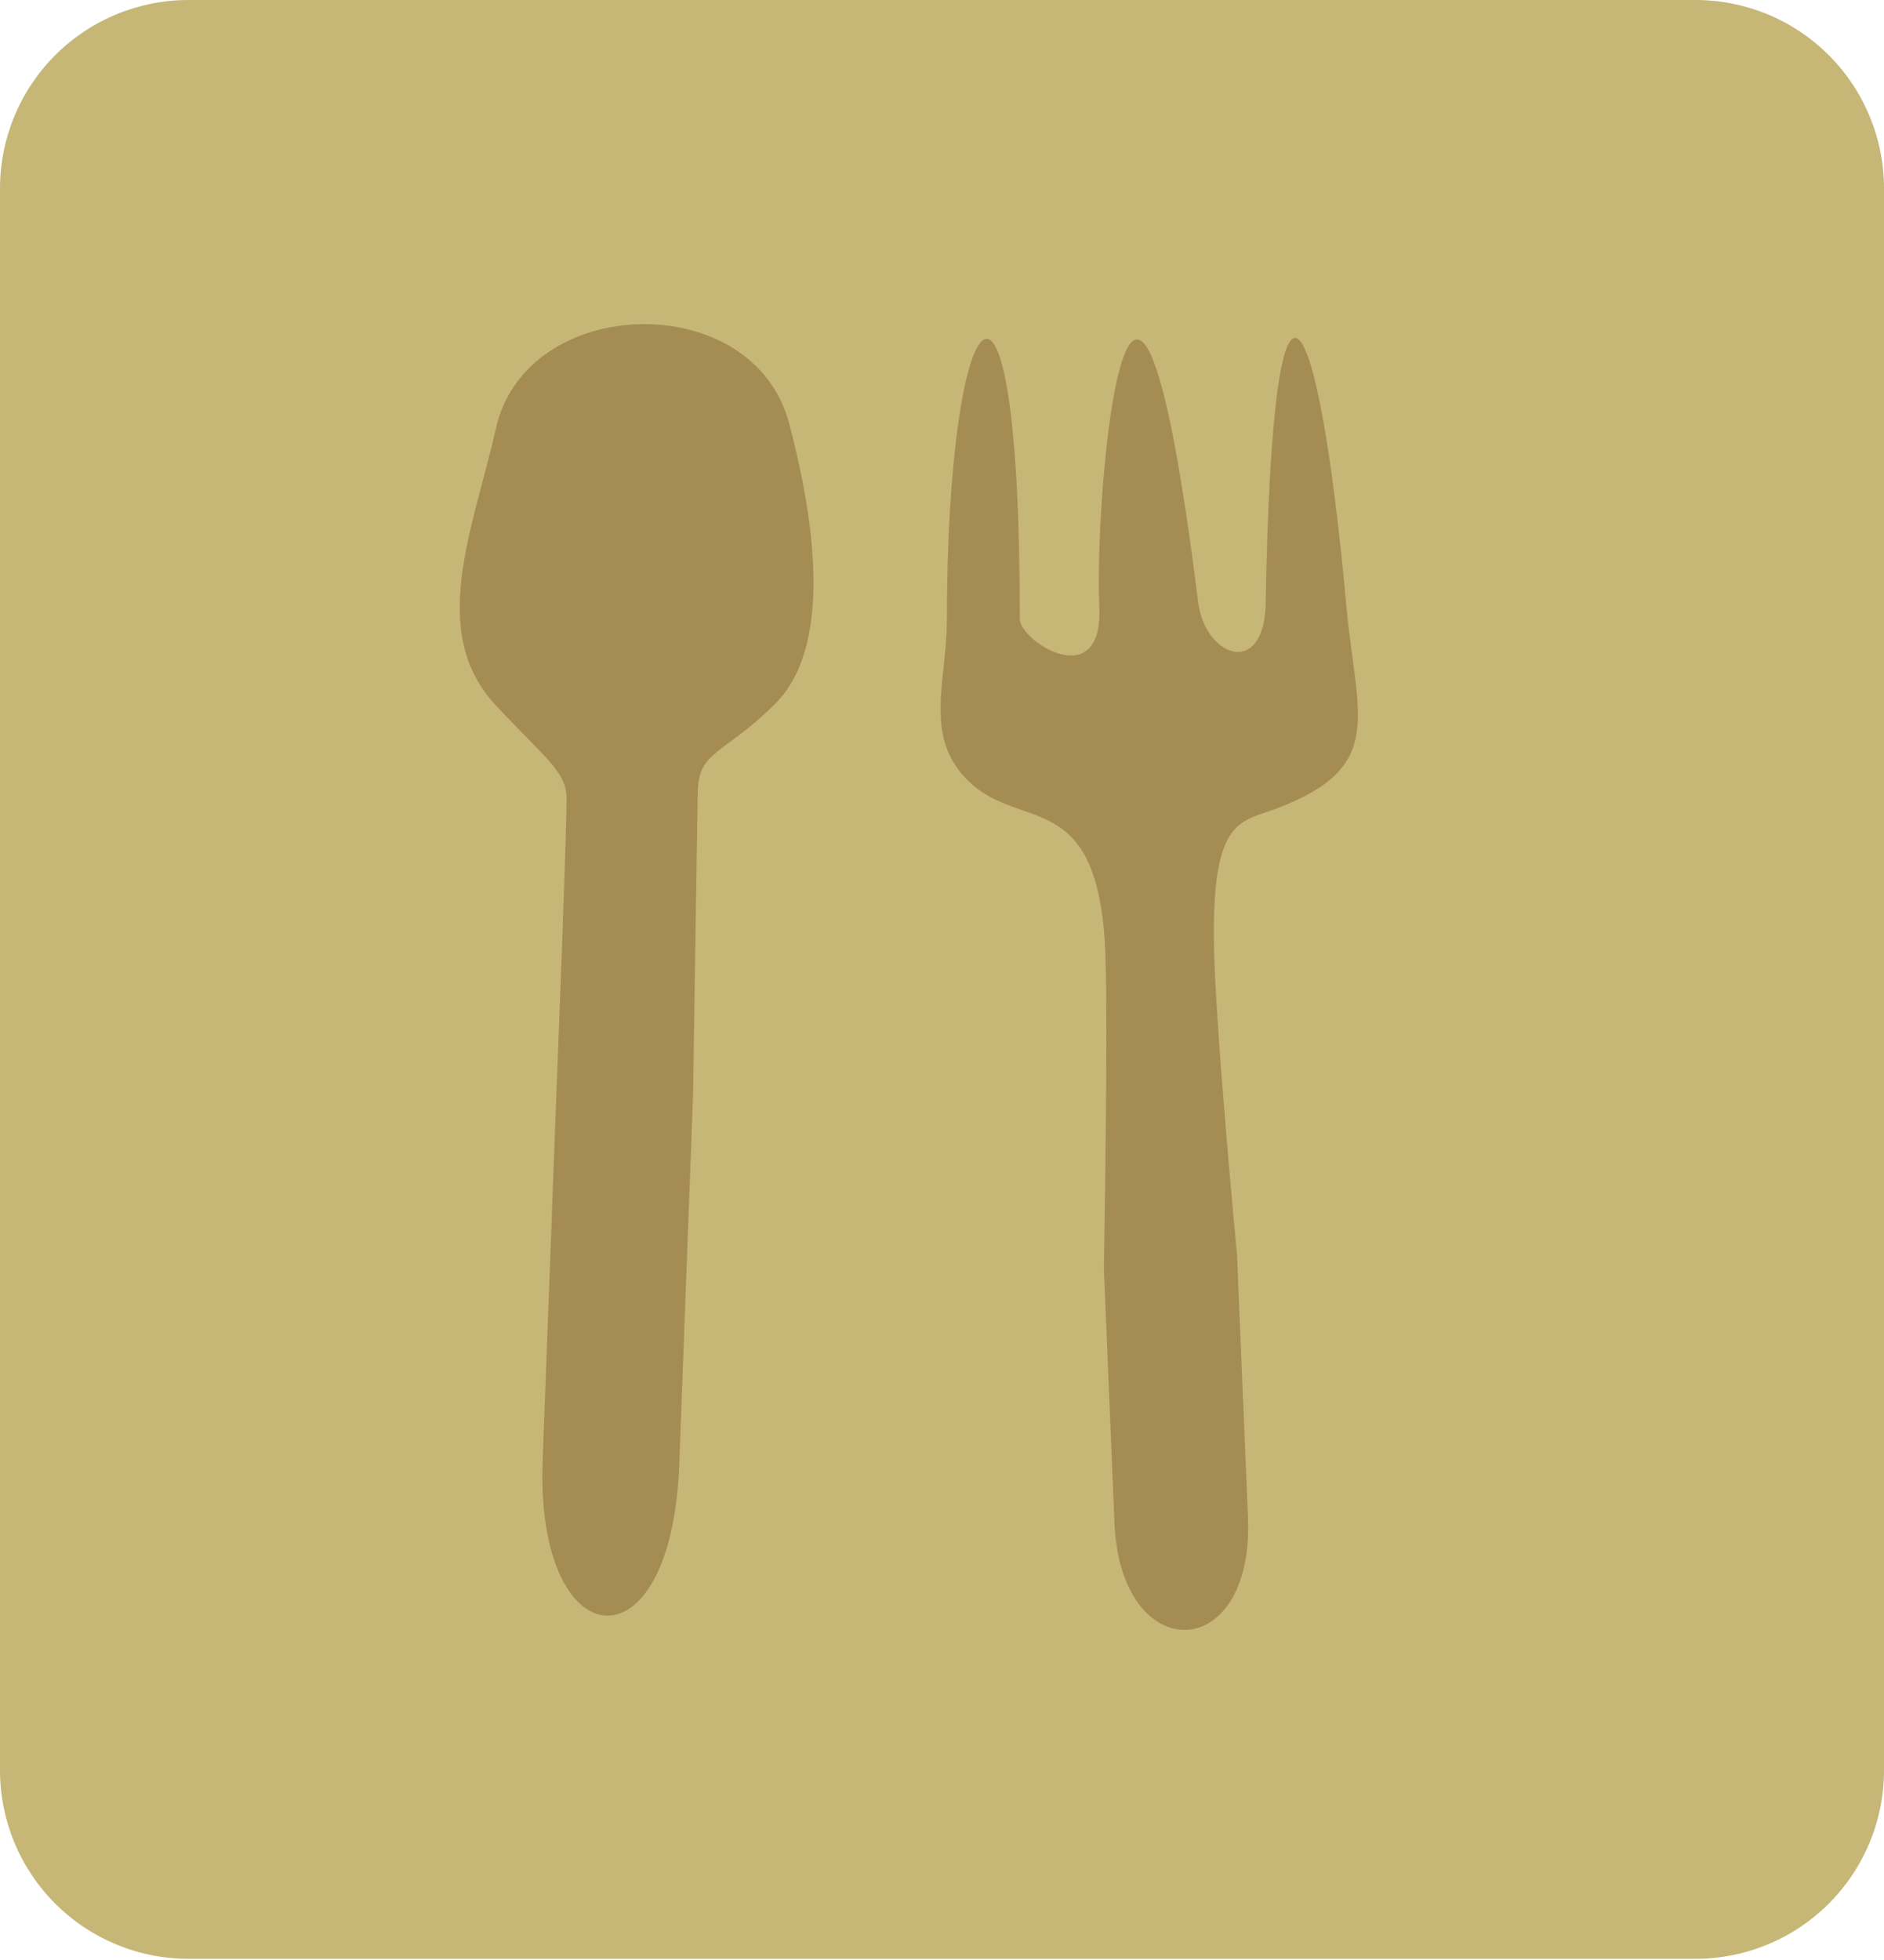 <?xml version="1.0" encoding="UTF-8" standalone="no"?>
<!DOCTYPE svg PUBLIC "-//W3C//DTD SVG 1.1//EN" "http://www.w3.org/Graphics/SVG/1.1/DTD/svg11.dtd">
<svg width="100%" height="100%" viewBox="0 0 1000 1040" version="1.1" xmlns="http://www.w3.org/2000/svg" xmlns:xlink="http://www.w3.org/1999/xlink" xml:space="preserve" xmlns:serif="http://www.serif.com/" style="fill-rule:evenodd;clip-rule:evenodd;stroke-linejoin:round;stroke-miterlimit:2;">
    <rect id="Artboard1" x="0" y="0" width="1000" height="1039.37" style="fill:none;"/>
    <clipPath id="_clip1">
        <rect id="Artboard11" serif:id="Artboard1" x="0" y="0" width="1000" height="1039.37"/>
    </clipPath>
    <g clip-path="url(#_clip1)">
        <path d="M0,100C-0,73.478 10.536,48.043 29.289,29.289C48.043,10.536 73.478,0 100,-0L900,0C926.522,0 951.957,10.536 970.711,29.289C989.464,48.043 1000,73.478 1000,100C1000,298.617 1000,740.753 1000,939.37C1000,965.892 989.464,991.327 970.711,1010.08C951.957,1028.83 926.522,1039.37 900,1039.37L100,1039.37C73.478,1039.37 48.043,1028.83 29.289,1010.08C10.536,991.327 -0,965.892 0,939.37L0,100Z" style="fill:rgb(198,183,119);"/>
        <g id="dining">
            <g transform="matrix(1.286,0,0,1.167,-69.683,-103.151)">
                <path d="M278.161,752.517C275.1,842.711 331.303,849.548 334.532,754.43C337.761,659.312 340.22,586.853 340.22,586.853C340.22,586.853 341.733,479.287 342.159,448.984C342.435,429.359 352.149,432.366 374.112,408.41C391.536,389.405 396.175,348.998 379.921,280.997C365.095,218.971 271.468,221.792 258.933,282.964C249.631,328.358 230.535,375.752 258.787,409.048C278.732,432.556 287.291,438.768 287.974,450.05C288.467,458.185 283.789,586.716 283.789,586.716C283.789,586.716 279.166,722.904 278.161,752.517Z" style="fill:rgb(165,140,83);"/>
            </g>
            <g transform="matrix(1.057,0,0,1.057,-28.241,-48.923)">
                <path d="M538.814,356.877C538.94,148.38 502.284,191.571 502.183,358.225C502.165,388.719 489.488,417.96 515.121,440.284C540.753,462.608 576.478,443.9 581.478,518.422C583.506,548.661 581.027,682.924 581.027,682.924C581.027,682.924 585.163,781.989 586.368,810.861C589.4,883.47 656.502,882.162 653.409,808.062C651.528,763.014 647.9,676.128 647.9,676.128C647.9,676.128 636.781,560.102 636.289,518.837C635.546,456.403 649.824,459.046 668.461,451.891C722.975,430.964 707.873,406.057 702.78,350.137C688.428,192.541 665.721,151.422 662.292,349.074C661.635,386.903 631.84,376.251 628.375,348.486C595.149,82.185 576.061,292.056 578.749,350.758C580.772,394.957 538.807,368.348 538.814,356.877Z" style="fill:rgb(165,140,83);"/>
            </g>
        </g>
    </g>
</svg>
